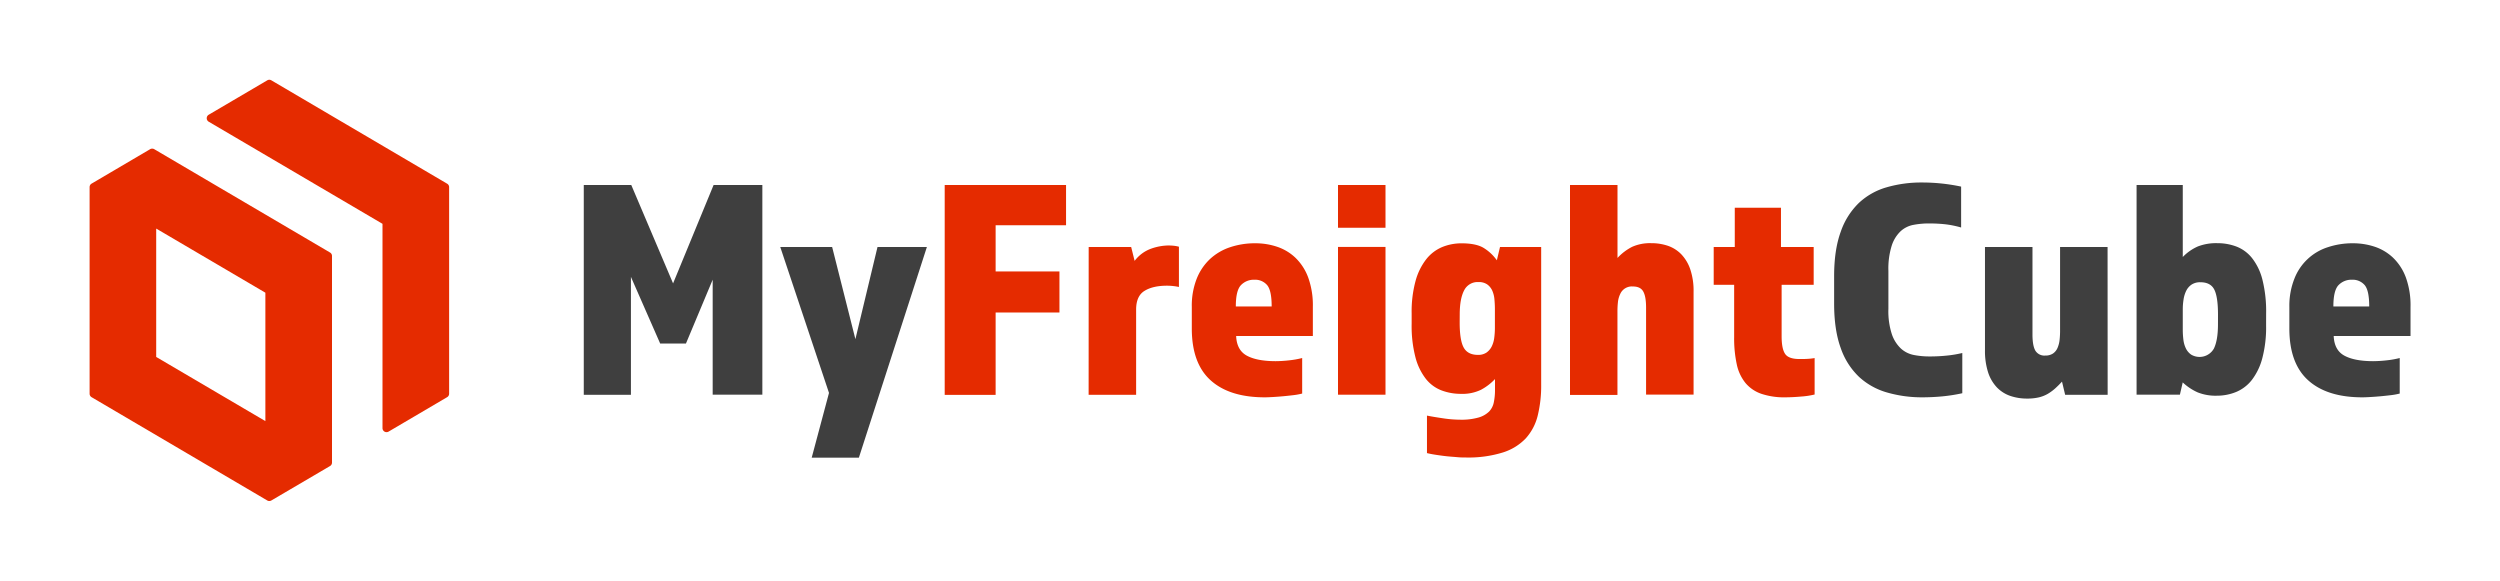 <svg id="Layer_1" data-name="Layer 1" xmlns="http://www.w3.org/2000/svg" viewBox="0 0 1000 232.32"><defs><style>.cls-1{fill:#e52b00;}.cls-2{fill:#3f3f3f;}</style></defs><path class="cls-1" d="M132,101,61.69,59.67a1.64,1.64,0,0,0-1.63,0L36.63,73.45a1.62,1.62,0,0,0-.79,1.39v82.64a1.62,1.62,0,0,0,.79,1.39l70.28,41.32a1.57,1.57,0,0,0,.81.22,1.6,1.6,0,0,0,.82-.22L132,186.42a1.6,1.6,0,0,0,.8-1.39V102.38A1.58,1.58,0,0,0,132,101Zm-25.85,16.08v51.36L62.48,142.78V91.43Z"/><path class="cls-1" d="M178.81,73.45,108.54,32.13a1.59,1.59,0,0,0-1.63,0L83.48,45.9a1.62,1.62,0,0,0,0,2.78L153,89.53v81.72a1.62,1.62,0,0,0,.81,1.4,1.65,1.65,0,0,0,.8.21,1.6,1.6,0,0,0,.82-.22l23.42-13.77a1.6,1.6,0,0,0,.8-1.39V74.84A1.6,1.6,0,0,0,178.81,73.45Z"/><path class="cls-2" d="M233.51,74h19l16.72,39.36L285.44,74h19.5v83.88H285.07v-46l-10.69,25.53H264.07l-11.7-26.66v47.16H233.51Z"/><path class="cls-2" d="M343.55,183.07H324.68l6.92-25.9L312.11,98.81h20.75l9.3,36.85L351,98.81h19.75Z"/><path class="cls-1" d="M377.88,74h48.54v16.1H398.25v18.48h25.53V125H398.25v32.95H377.88Z"/><path class="cls-1" d="M435.47,98.81h17l1.38,5.54a14.36,14.36,0,0,1,6.67-4.91,21.7,21.7,0,0,1,6.67-1.25,22.56,22.56,0,0,1,2.38.12,12.78,12.78,0,0,1,2,.38v16.1a22.92,22.92,0,0,0-4.78-.51q-5.66,0-9,2.08c-2.23,1.38-3.34,3.88-3.34,7.48v34.08h-19Z"/><path class="cls-1" d="M494.46,134.4q.24,5.67,4.27,7.86t11.45,2.21a50.92,50.92,0,0,0,5.34-.32,36.29,36.29,0,0,0,5.35-.94v14.21a25.83,25.83,0,0,1-3.4.63c-1.34.16-2.7.31-4.09.44s-2.74.23-4.08.31-2.48.13-3.4.13q-14.08,0-21.63-6.79t-7.55-20.75v-8.68a29.45,29.45,0,0,1,1.95-11.19,21.82,21.82,0,0,1,5.35-7.93,22.09,22.09,0,0,1,8.05-4.71,31.15,31.15,0,0,1,10.06-1.57,27.23,27.23,0,0,1,8.67,1.38,19.71,19.71,0,0,1,7.36,4.4,21.09,21.09,0,0,1,5.1,7.86,32.66,32.66,0,0,1,1.88,11.76V134.4Zm14.21-11.82q0-6.4-1.83-8.55a6.34,6.34,0,0,0-5.09-2.14,7.13,7.13,0,0,0-5.34,2.14q-2.09,2.14-2.08,8.55Z"/><path class="cls-1" d="M535.2,74h19v17.1h-19Zm0,24.77h19v59.11h-19Z"/><path class="cls-1" d="M598,151.63a22,22,0,0,1-5.6,4.28,17,17,0,0,1-8,1.63,21.83,21.83,0,0,1-7.79-1.38,14.65,14.65,0,0,1-6.29-4.65,23.81,23.81,0,0,1-4.15-8.62,50,50,0,0,1-1.51-13.39v-4.15a46.66,46.66,0,0,1,1.57-13,24.58,24.58,0,0,1,4.28-8.67,16,16,0,0,1,6.35-4.85,20.28,20.28,0,0,1,7.79-1.5q5.53,0,8.56,1.69a18,18,0,0,1,5.53,5.1L600,98.81h16.47V153.9a49.94,49.94,0,0,1-1.38,12.32,21,21,0,0,1-4.78,9.12A21.47,21.47,0,0,1,601.1,181,46.35,46.35,0,0,1,586.51,183c-1,0-2.2,0-3.58-.13s-2.81-.21-4.28-.37-2.89-.36-4.27-.57-2.58-.44-3.59-.69v-15c1.68.34,3.79.69,6.35,1.07a47.83,47.83,0,0,0,7,.57,25,25,0,0,0,7.3-.88,10,10,0,0,0,4.21-2.39,7.35,7.35,0,0,0,1.88-3.71A24.21,24.21,0,0,0,598,156ZM583.87,129q0,7.17,1.63,10.06t5.66,2.89a5.81,5.81,0,0,0,3.46-.94,6.65,6.65,0,0,0,2.08-2.46,10.8,10.8,0,0,0,1-3.45,30.51,30.51,0,0,0,.26-4v-7.42c0-1.34-.07-2.67-.19-4a10.91,10.91,0,0,0-.88-3.46,6.2,6.2,0,0,0-2-2.45,5.79,5.79,0,0,0-3.45-.94,6,6,0,0,0-5.79,3.33q-1.75,3.33-1.76,9.62Z"/><path class="cls-1" d="M628,74h19v29.18a20.76,20.76,0,0,1,5.91-4.47,17.5,17.5,0,0,1,7.55-1.44,20.51,20.51,0,0,1,6.73,1.06,13.68,13.68,0,0,1,5.34,3.4,16.32,16.32,0,0,1,3.58,6,26.94,26.94,0,0,1,1.32,9v41.12h-19V123q0-4.39-1.14-6.41c-.75-1.34-2.13-2-4.15-2a5.08,5.08,0,0,0-5.09,3.09,9.88,9.88,0,0,0-.88,3.2,33.25,33.25,0,0,0-.19,3.65v33.45H628Z"/><path class="cls-1" d="M693.66,113.91h-8.18V98.81h8.43V83.09h18.48V98.81h13.08v15.1H712.65v20.62c0,3.27.45,5.6,1.38,7s2.85,2.08,5.78,2.08c1.26,0,2.33,0,3.21-.07a23.47,23.47,0,0,0,2.83-.31V157.8a31.37,31.37,0,0,1-5.28.81q-3.52.31-6.42.32a28.5,28.5,0,0,1-9.55-1.39,14.4,14.4,0,0,1-6.35-4.27,17.54,17.54,0,0,1-3.53-7.48,48.7,48.7,0,0,1-1.06-10.88Z"/><path class="cls-2" d="M733.65,110.51q0-10.56,2.64-17.79a29.16,29.16,0,0,1,7.29-11.57,27.16,27.16,0,0,1,11.07-6.23A49.69,49.69,0,0,1,768.73,73a75.15,75.15,0,0,1,15.72,1.64V91A38.76,38.76,0,0,0,778,89.7a59.56,59.56,0,0,0-6.41-.32,32.88,32.88,0,0,0-6.23.57,10.38,10.38,0,0,0-5.15,2.58,13.77,13.77,0,0,0-3.52,5.72,30.84,30.84,0,0,0-1.33,10.12v15.22a29.57,29.57,0,0,0,1.39,10.12,14.09,14.09,0,0,0,3.64,5.73,10.71,10.71,0,0,0,5.22,2.57,32.88,32.88,0,0,0,6.23.57,64.77,64.77,0,0,0,7.23-.38,45.27,45.27,0,0,0,5.85-1v16.09a66.53,66.53,0,0,1-8,1.26q-4,.38-8,.38A50.29,50.29,0,0,1,754.84,157a27.71,27.71,0,0,1-11.19-6.22,28.8,28.8,0,0,1-7.36-11.57q-2.64-7.23-2.64-17.8Z"/><path class="cls-2" d="M843.06,157.92h-17l-1.26-5.28a38.16,38.16,0,0,1-2.7,2.7,18.64,18.64,0,0,1-2.89,2.14,13.29,13.29,0,0,1-3.59,1.45,20.16,20.16,0,0,1-4.78.5,20.51,20.51,0,0,1-6.73-1.07,13.54,13.54,0,0,1-5.34-3.39,15.79,15.79,0,0,1-3.52-6,28.12,28.12,0,0,1-1.26-9V98.81h19v35q0,4.4,1.13,6.41a4.23,4.23,0,0,0,4,2,5.33,5.33,0,0,0,3.08-.82,5.13,5.13,0,0,0,1.82-2.26,11,11,0,0,0,.82-3.21,33.07,33.07,0,0,0,.19-3.64V98.81h19Z"/><path class="cls-2" d="M906.44,130.25a48.31,48.31,0,0,1-1.51,13,24.63,24.63,0,0,1-4.15,8.68,15.6,15.6,0,0,1-6.29,4.84,20.11,20.11,0,0,1-7.8,1.51,19.31,19.31,0,0,1-7.6-1.32,21.41,21.41,0,0,1-6-4l-1.13,4.9H854.63V74h18.48v28.8a19,19,0,0,1,6-4.21,20.16,20.16,0,0,1,7.8-1.32,21.35,21.35,0,0,1,7.73,1.38,14.78,14.78,0,0,1,6.23,4.65A23.14,23.14,0,0,1,905,112a52,52,0,0,1,1.45,13.39Zm-19.24-4.4c0-4.78-.51-8.13-1.51-10.06s-2.85-2.89-5.53-2.89a6.15,6.15,0,0,0-3.53.94,6.38,6.38,0,0,0-2.13,2.45,11.8,11.8,0,0,0-1.07,3.46,24.92,24.92,0,0,0-.32,4v8.17a32.38,32.38,0,0,0,.25,4,10.94,10.94,0,0,0,1,3.46,6.53,6.53,0,0,0,2.08,2.45,6.58,6.58,0,0,0,9.11-2.39q1.63-3.33,1.64-9.62Z"/><path class="cls-2" d="M933.48,134.4q.24,5.67,4.27,7.86t11.45,2.21a50.92,50.92,0,0,0,5.34-.32,36.29,36.29,0,0,0,5.35-.94v14.21a25.83,25.83,0,0,1-3.4.63c-1.34.16-2.7.31-4.09.44s-2.74.23-4.08.31-2.48.13-3.4.13q-14.08,0-21.63-6.79t-7.55-20.75v-8.68a29.45,29.45,0,0,1,2-11.19,21.27,21.27,0,0,1,13.4-12.64,31.15,31.15,0,0,1,10.06-1.57,27.34,27.34,0,0,1,8.68,1.38,19.75,19.75,0,0,1,7.35,4.4,21.09,21.09,0,0,1,5.1,7.86,32.66,32.66,0,0,1,1.88,11.76V134.4Zm14.21-11.82q0-6.4-1.83-8.55a6.34,6.34,0,0,0-5.09-2.14,7.13,7.13,0,0,0-5.34,2.14q-2.08,2.14-2.08,8.55Z"/></svg>